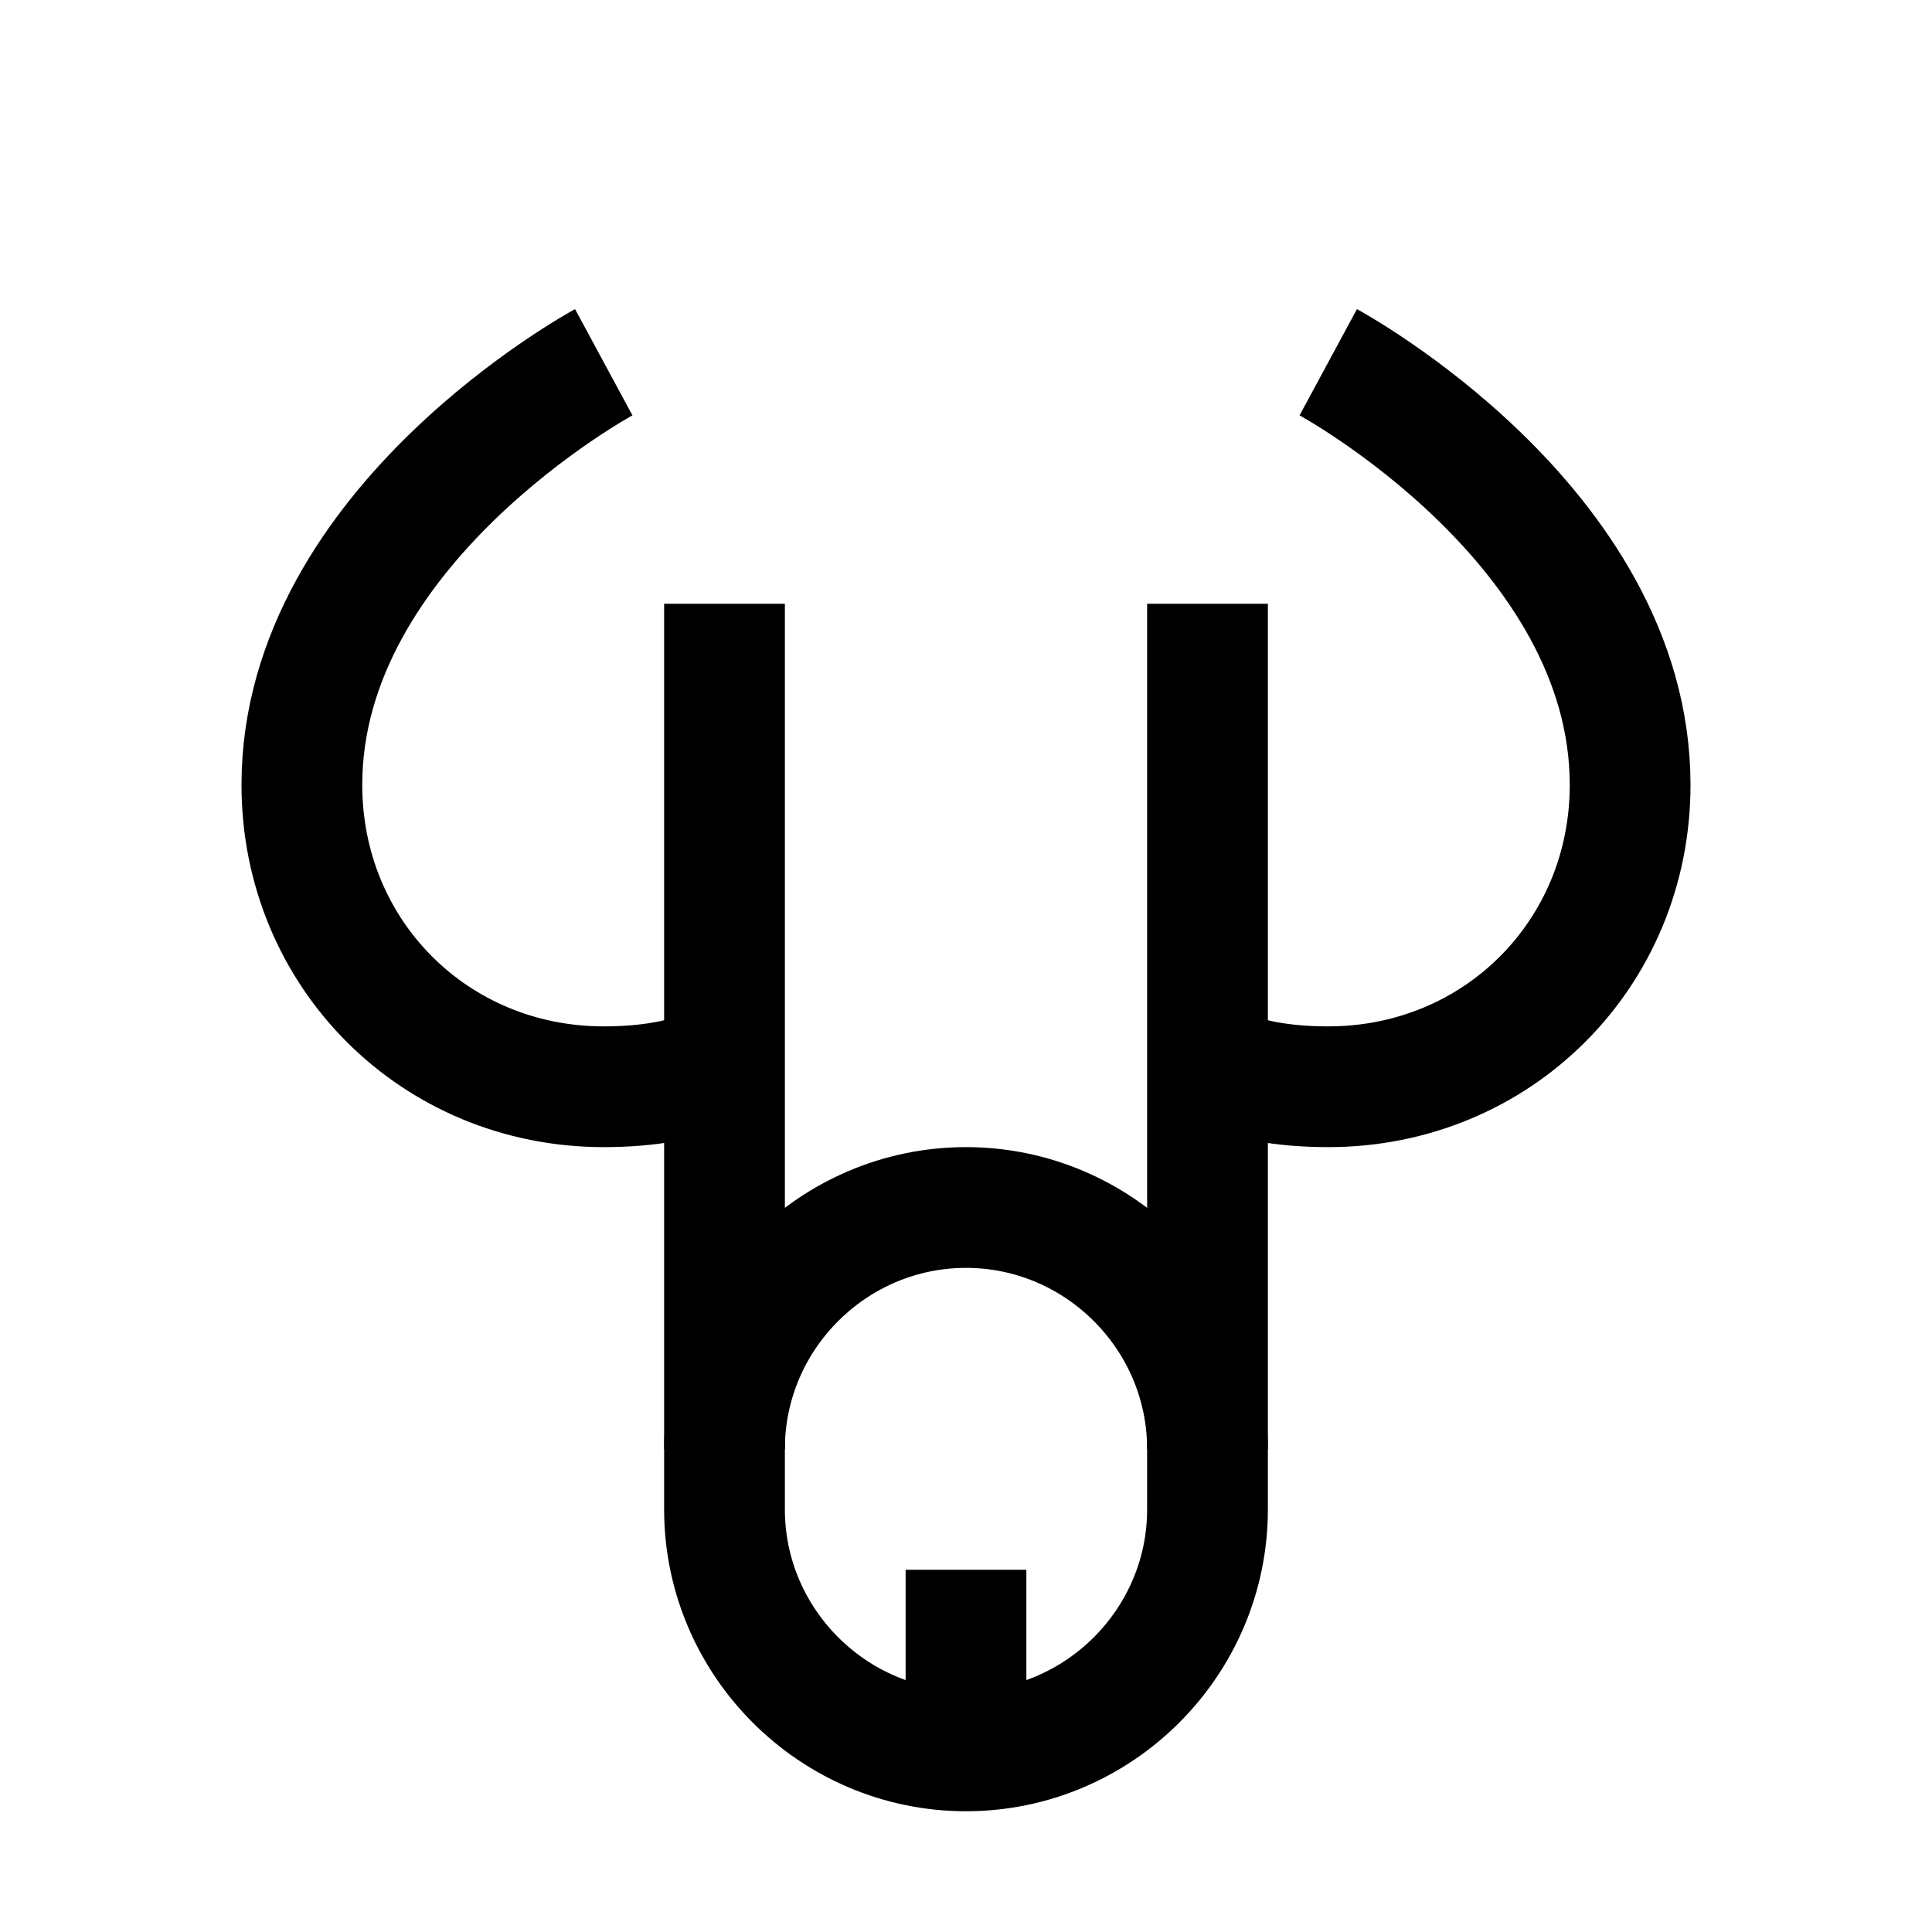 <?xml version="1.0" encoding="utf-8"?>
<!-- Generator: Adobe Illustrator 18.1.1, SVG Export Plug-In . SVG Version: 6.00 Build 0)  -->
<svg version="1.1" id="Layer_1" xmlns="http://www.w3.org/2000/svg" xmlns:xlink="http://www.w3.org/1999/xlink" x="0px" y="0px"
	 viewBox="0 0 32 32" enable-background="new 0 0 32 32" xml:space="preserve">
<line fill="none" stroke="#000000" stroke-width="2" stroke-linejoin="round" stroke-miterlimit="10" x1="16" y1="26" x2="16" y2="29"/>
<path fill="none" stroke="#000000" stroke-width="2" stroke-linejoin="round" stroke-miterlimit="10" d="M20,17.6
	c0.6,0.3,1.3,0.4,2,0.4c2.8,0,5-2.2,5-5c0-4.3-5-7-5-7"/>
<path fill="none" stroke="#000000" stroke-width="2" stroke-linejoin="round" stroke-miterlimit="10" d="M12,17.6
	c-0.6,0.3-1.3,0.4-2,0.4c-2.8,0-5-2.2-5-5c0-4.3,5-7,5-7"/>
<path fill="none" stroke="#000000" stroke-width="2" stroke-linejoin="round" stroke-miterlimit="10" d="M12,10v15c0,2.2,1.8,4,4,4
	h0c2.2,0,4-1.8,4-4V10"/>
<path fill="none" stroke="#000000" stroke-width="2" stroke-linejoin="round" stroke-miterlimit="10" d="M12,24c0-2.2,1.8-4,4-4
	s4,1.8,4,4"/>
</svg>
